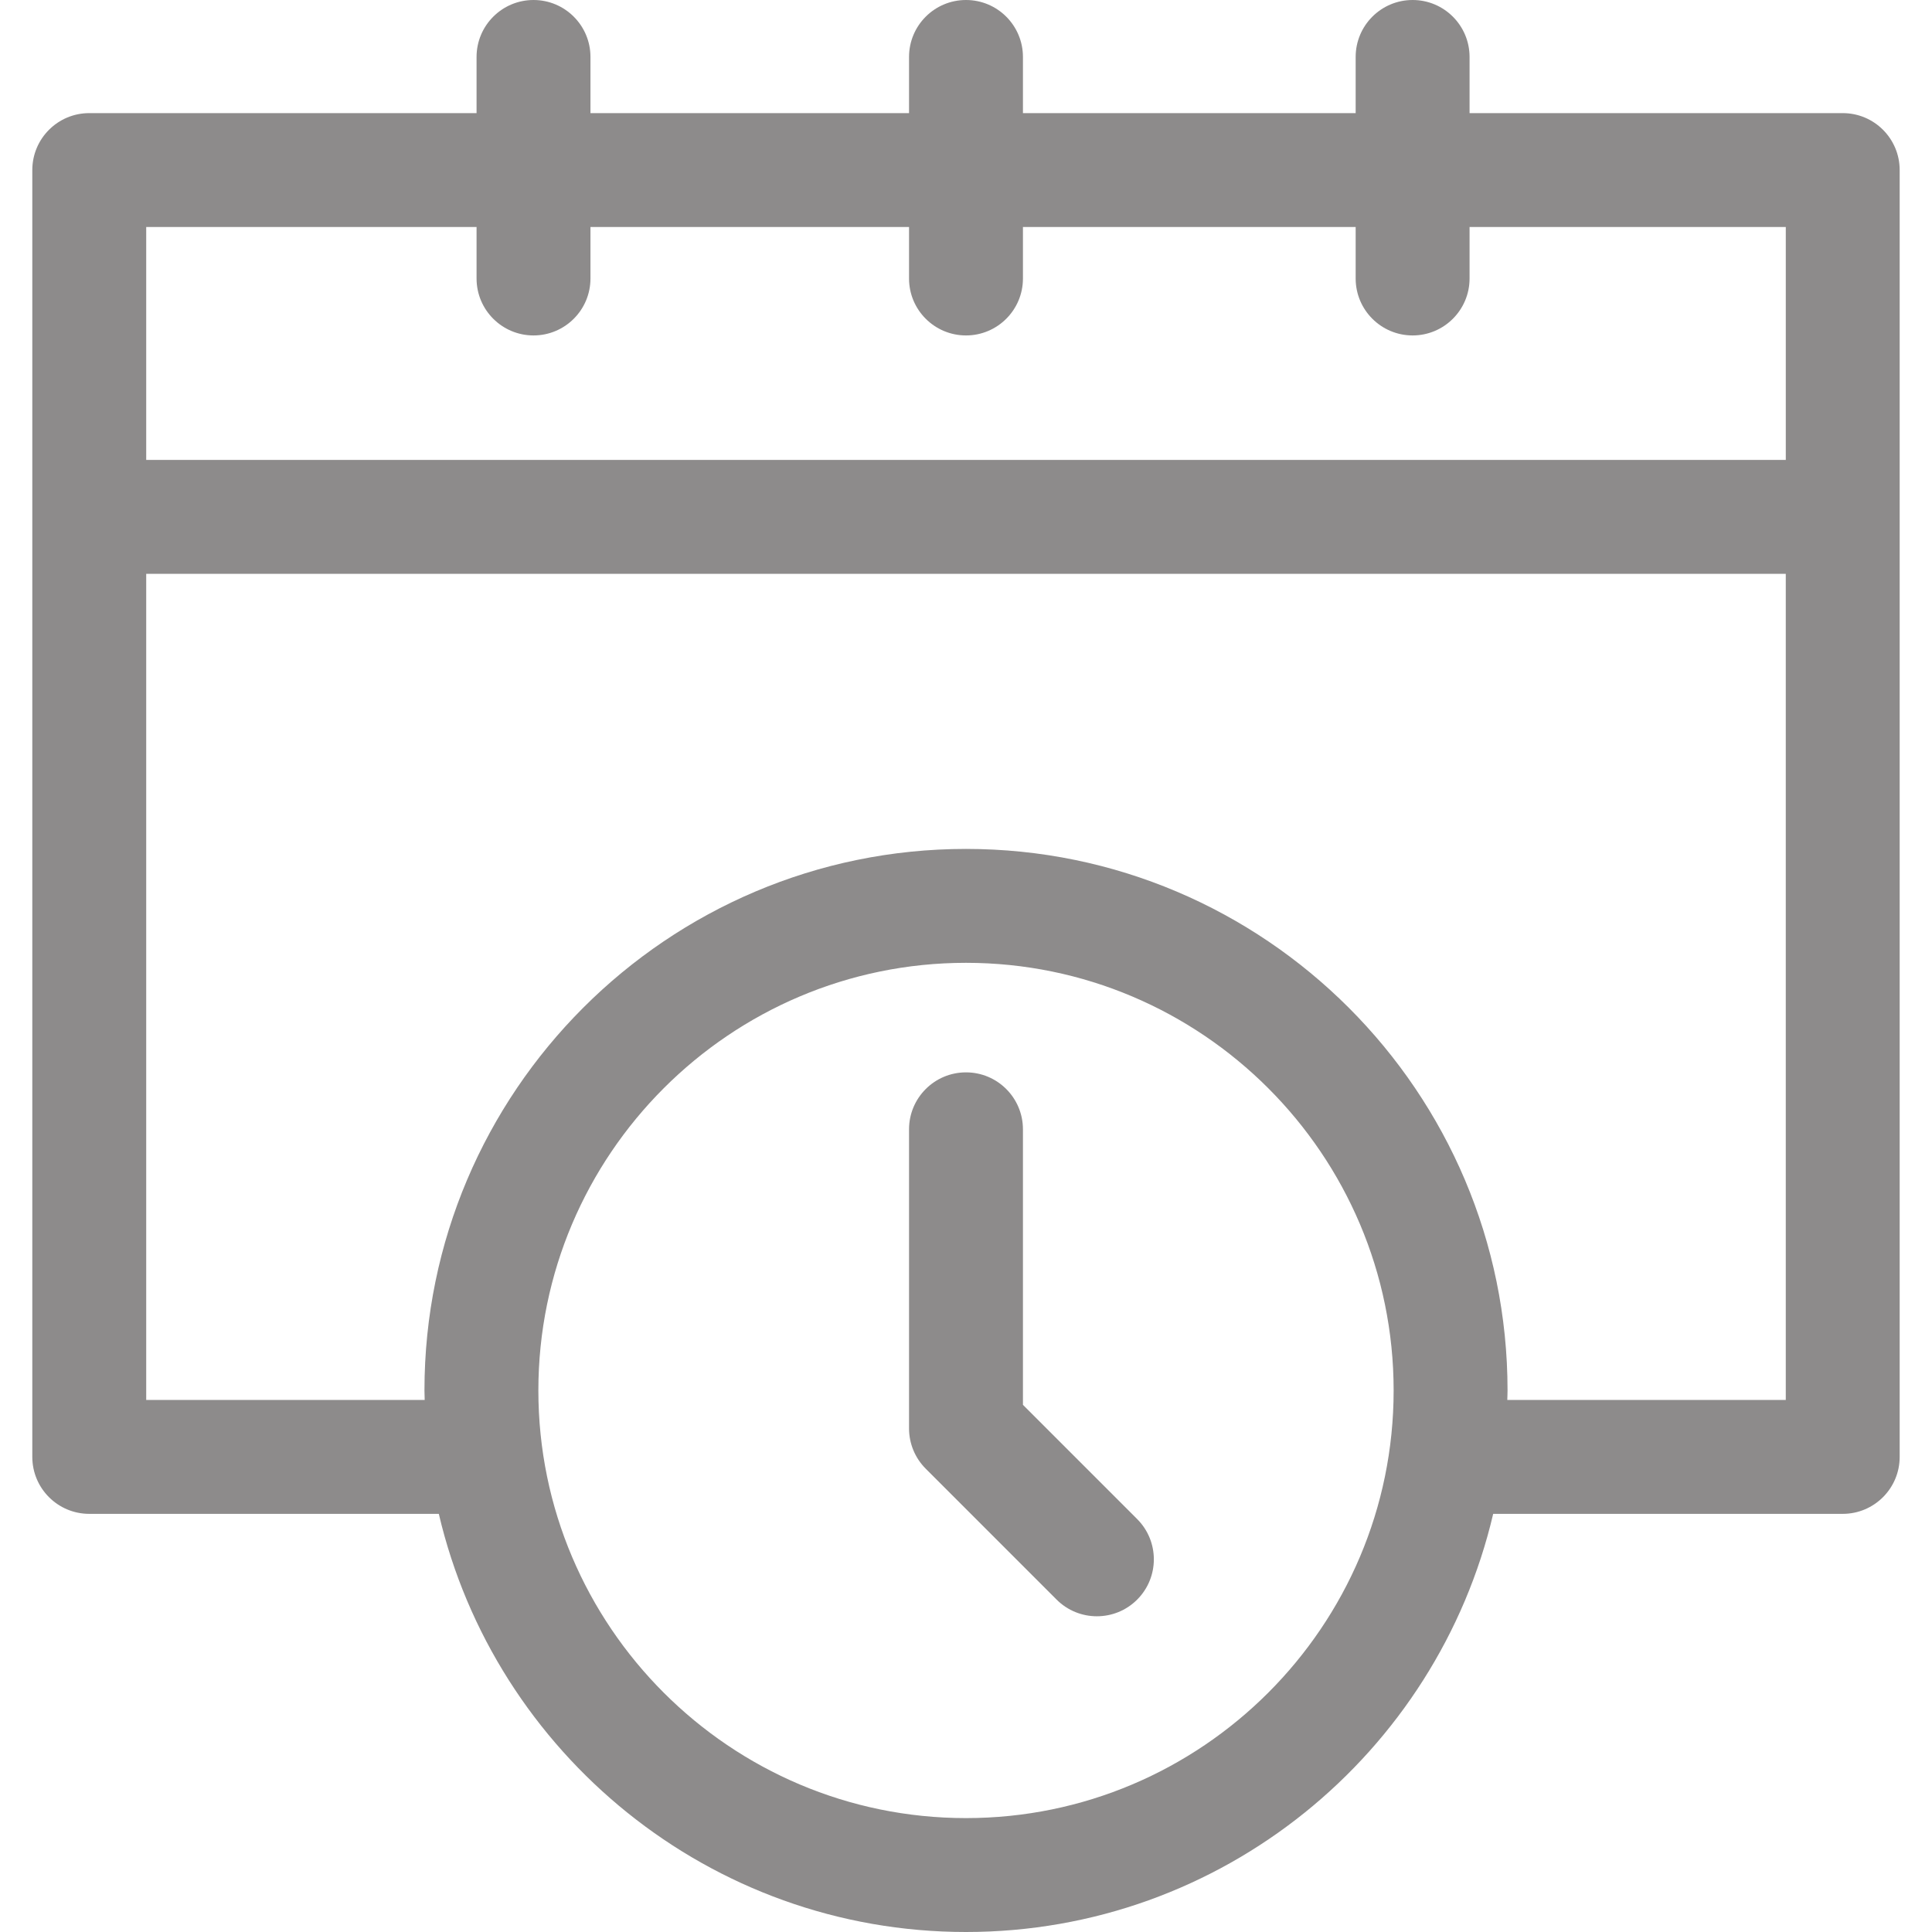 <svg width="93" height="93" viewBox="0 0 93 93" fill="none" xmlns="http://www.w3.org/2000/svg">
<g clip-path="url(#clip0)">
<path d="M88.703 5.445H70.74V2.741C70.74 1.228 69.512 0 67.999 0C66.485 0 65.257 1.228 65.257 2.741V5.445H49.241V2.741C49.241 1.228 48.014 0 46.5 0C44.986 0 43.758 1.228 43.758 2.741V5.445H28.423V2.741C28.423 1.228 27.195 0 25.682 0C24.168 0 22.94 1.228 22.94 2.741V5.445H4.297C2.783 5.445 1.555 6.673 1.555 8.187V70.13C1.555 71.644 2.783 72.872 4.297 72.872H21.123C23.819 84.392 34.17 93 46.5 93C58.83 93 69.181 84.392 71.877 72.872H88.703C90.216 72.872 91.444 71.644 91.444 70.13V8.187C91.445 6.673 90.217 5.445 88.703 5.445V5.445ZM22.94 10.928V13.406C22.94 14.919 24.168 16.147 25.682 16.147C27.195 16.147 28.423 14.919 28.423 13.406V10.928H43.758V13.406C43.758 14.919 44.986 16.147 46.5 16.147C48.014 16.147 49.241 14.919 49.241 13.406V10.928H65.257V13.406C65.257 14.919 66.485 16.147 67.999 16.147C69.512 16.147 70.74 14.919 70.74 13.406V10.928H85.962V22.139H7.038V10.928H22.94V10.928ZM46.5 87.517C35.149 87.517 25.915 78.283 25.915 66.932C25.915 55.582 35.149 46.347 46.5 46.347C57.85 46.347 67.085 55.581 67.085 66.932C67.085 78.283 57.851 87.517 46.5 87.517V87.517ZM72.556 67.389C72.559 67.236 72.568 67.085 72.568 66.932C72.568 52.558 60.874 40.864 46.5 40.864C32.126 40.864 20.432 52.558 20.432 66.932C20.432 67.085 20.441 67.236 20.443 67.389H7.038V27.622H85.961V67.389H72.556V67.389Z" fill="#8D8B8B"/>
<path d="M49.241 67.624V54.362C49.241 52.848 48.014 51.62 46.5 51.62C44.986 51.62 43.758 52.848 43.758 54.362V68.76C43.758 69.487 44.047 70.184 44.561 70.698L50.862 77C51.397 77.535 52.099 77.802 52.8 77.802C53.502 77.802 54.204 77.535 54.739 77C55.81 75.929 55.81 74.193 54.739 73.123L49.241 67.624Z" fill="#8D8B8B"/>
</g>
<defs>
<clipPath id="clip0">
<rect width="93" height="93" fill="white"/>
</clipPath>
</defs>
</svg>
